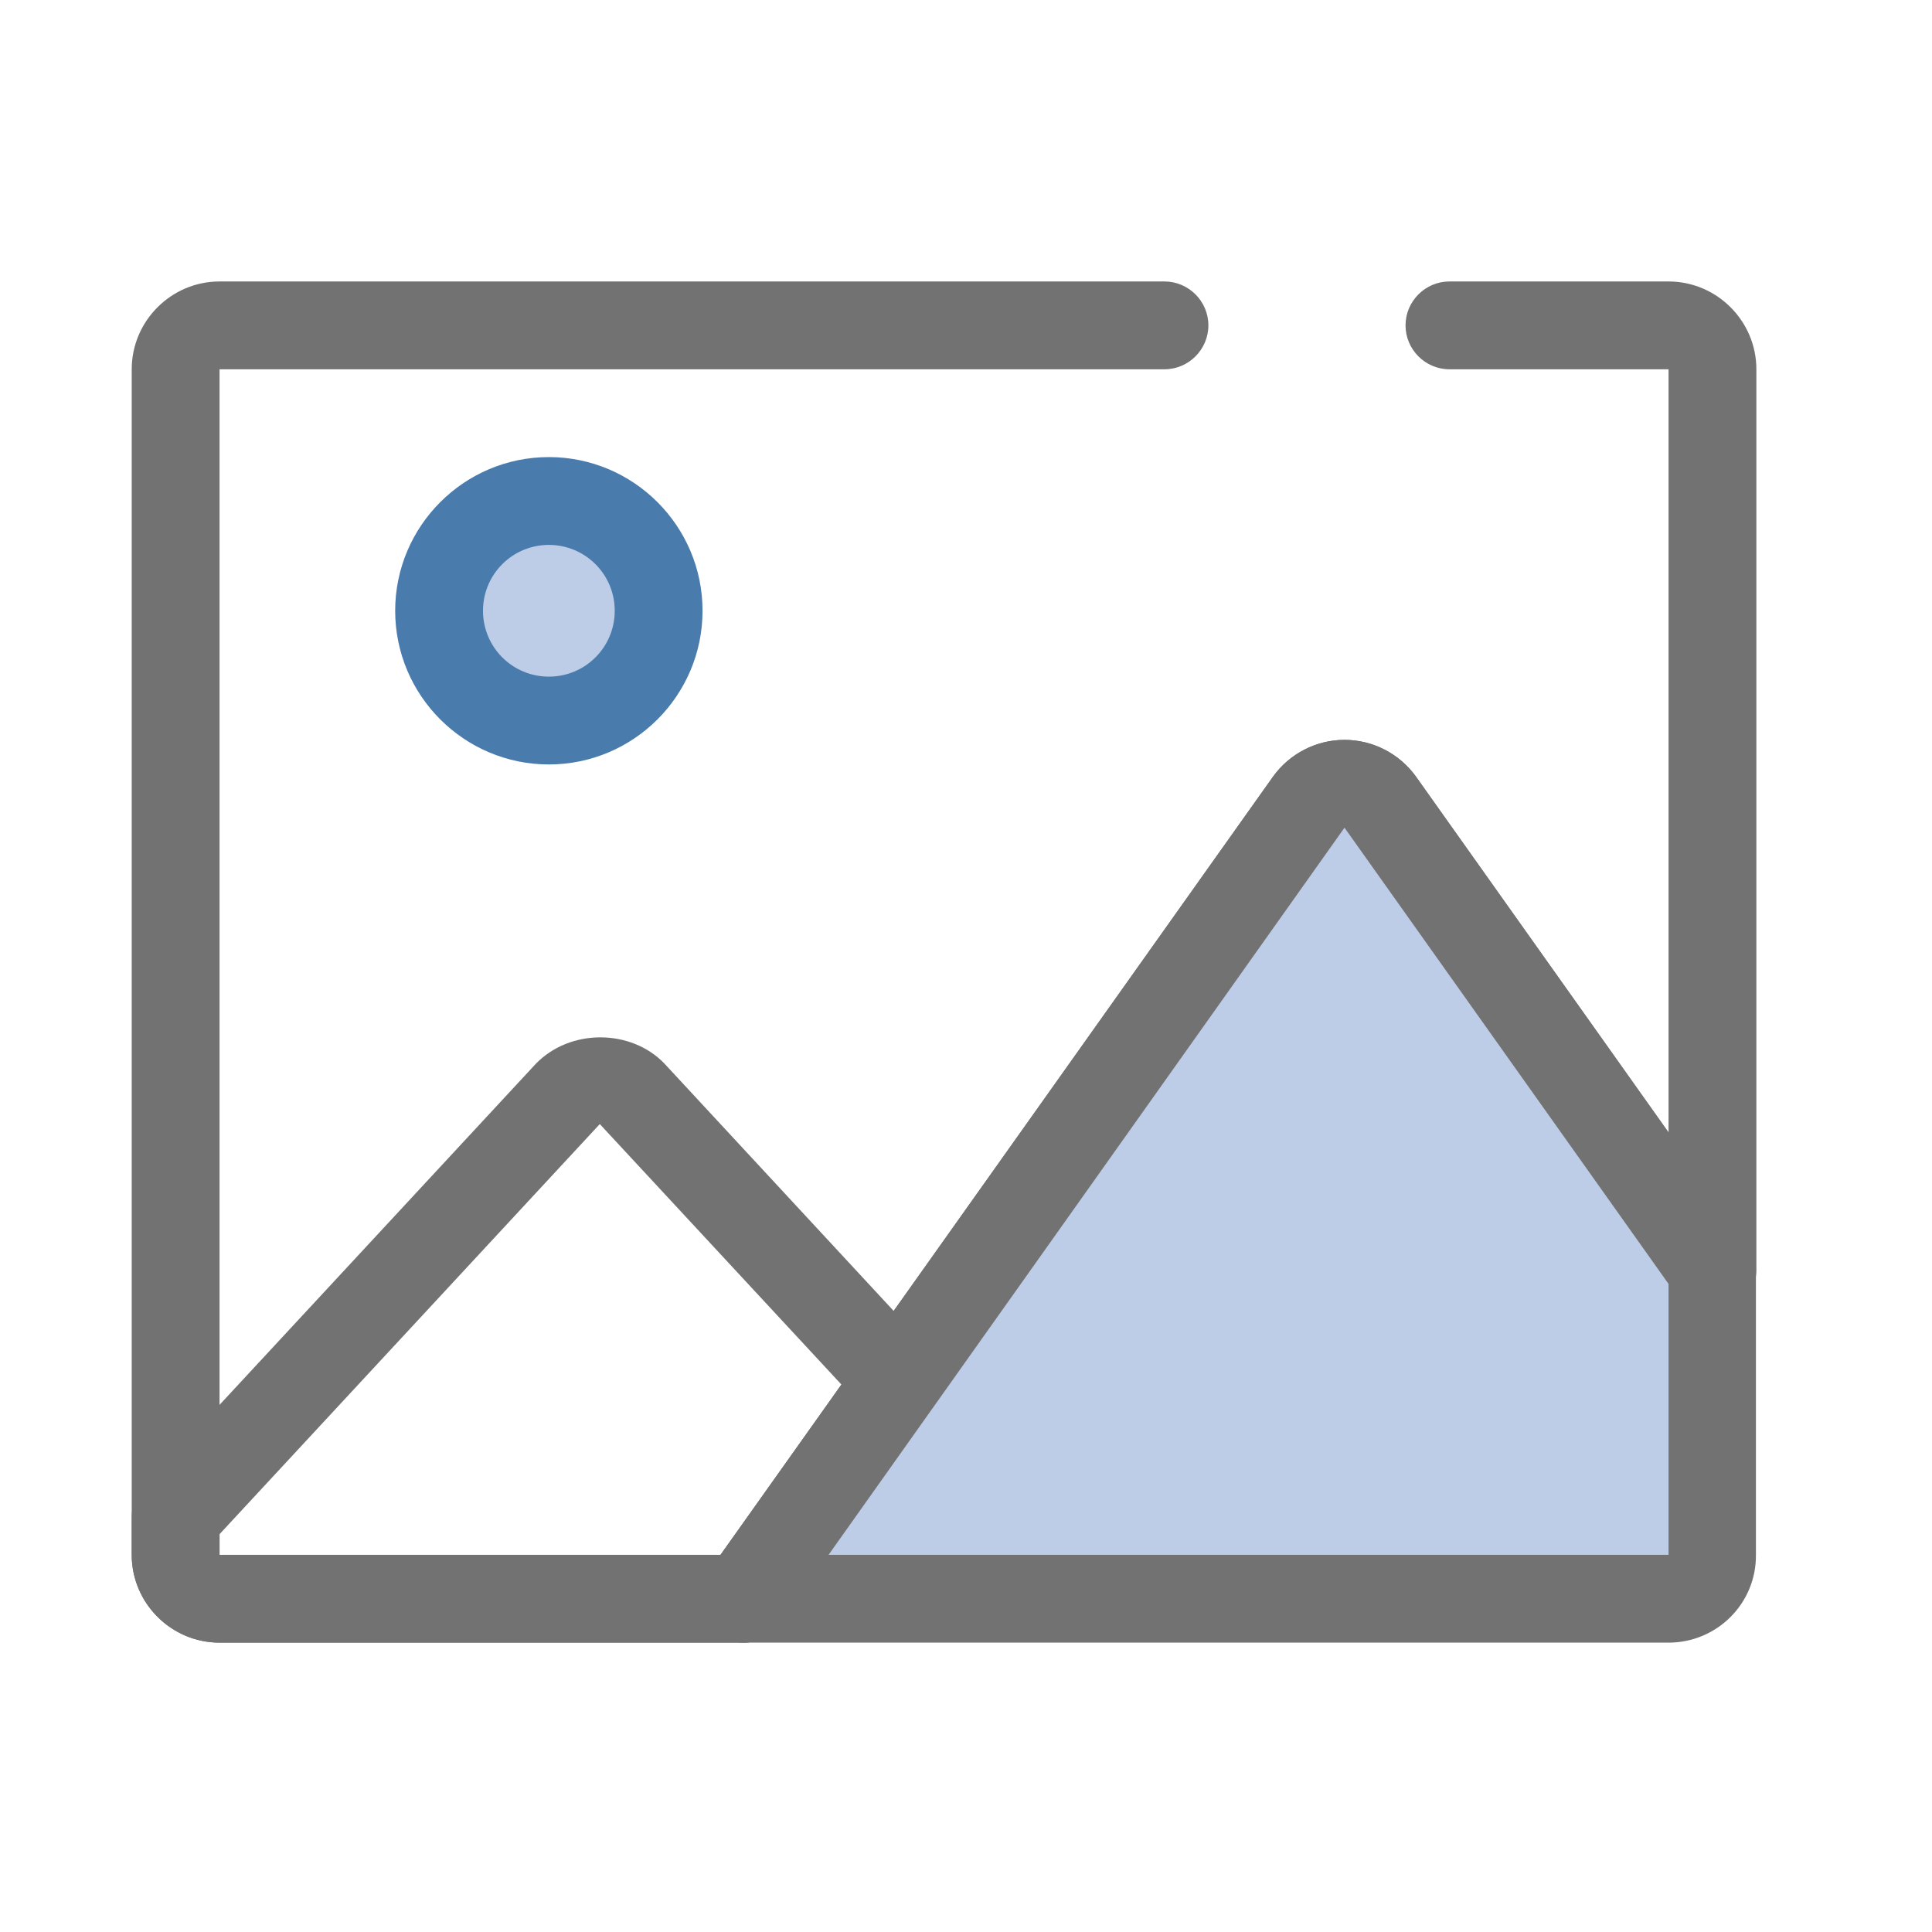 <?xml version="1.0" encoding="utf-8"?>
<!-- Generator: Adobe Illustrator 16.0.0, SVG Export Plug-In . SVG Version: 6.00 Build 0)  -->
<!DOCTYPE svg PUBLIC "-//W3C//DTD SVG 1.1//EN" "http://www.w3.org/Graphics/SVG/1.1/DTD/svg11.dtd">
<svg version="1.1" id="图层_1" xmlns="http://www.w3.org/2000/svg" xmlns:xlink="http://www.w3.org/1999/xlink" x="0px" y="0px"
	 width="200px" height="200px" viewBox="0 0 200 200" enable-background="new 0 0 200 200" xml:space="preserve">
<path fill="#727272" d="M76.955,170.045H22.727c-5,0-9.091-4.09-9.091-9.09V38.228c0-5,4.091-9.091,9.091-9.091h97.818
	c2.5,0,4.546,2.045,4.546,4.545s-2.046,4.546-4.546,4.546H22.727v122.728h51.864l57.183-80.546c1.727-2.409,4.5-3.818,7.408-3.818
	c2.909,0,5.682,1.409,7.409,3.818l26.136,36.818v-79h-22.682c-2.5,0-4.545-2.046-4.545-4.546s2.045-4.545,4.545-4.545h22.682
	c5,0,9.092,4.091,9.092,9.091v93.228c0,2-1.273,3.727-3.182,4.317c-1.863,0.591-3.955-0.091-5.092-1.682l-34.363-48.409
	l-58.545,82.455C79.804,169.346,78.423,170.063,76.955,170.045L76.955,170.045z"/>
<path fill="#727272" d="M76.955,170.045H22.727c-5,0-9.091-4.09-9.091-9.09V157c0-1.137,0.455-2.272,1.228-3.091l40.591-43.772
	c3.545-3.682,9.864-3.637,13.318-0.046l27.591,29.772c1.455,1.592,1.591,3.955,0.363,5.728l-16.045,22.546
	C79.824,169.342,78.434,170.053,76.955,170.045z M22.727,158.818V161h51.864l12.545-17.637l-25.045-27L22.727,158.818z"/>
<path fill="#727272" d="M172.727,170.045H76.955c-1.682,0-3.273-0.954-4.045-2.454c-0.773-1.5-0.636-3.317,0.318-4.728
	l58.546-82.454c1.727-2.409,4.5-3.818,7.408-3.818c2.909,0,5.682,1.409,7.409,3.818l34.364,48.409
	c0.545,0.772,0.818,1.682,0.818,2.637v29.5C181.818,166,177.727,170.045,172.727,170.045z"/>
<polygon fill="#BDCDE8" points="85.773,160.955 172.727,160.955 172.727,132.909 139.182,85.682 "/>
<path fill="#497CAD" d="M56.818,79.136c-8.773,0-15.909-7.136-15.909-15.909c0-8.773,7.136-15.909,15.909-15.909
	c8.772,0,15.909,7.136,15.909,15.909C72.727,72,65.591,79.136,56.818,79.136z"/>
<path fill="#BDCDE8" d="M56.818,56.409c-3.773,0-6.818,3.045-6.818,6.818c0,3.772,3.045,6.818,6.818,6.818
	c3.772,0,6.818-3.045,6.818-6.818C63.636,59.455,60.591,56.409,56.818,56.409z"/>
</svg>
